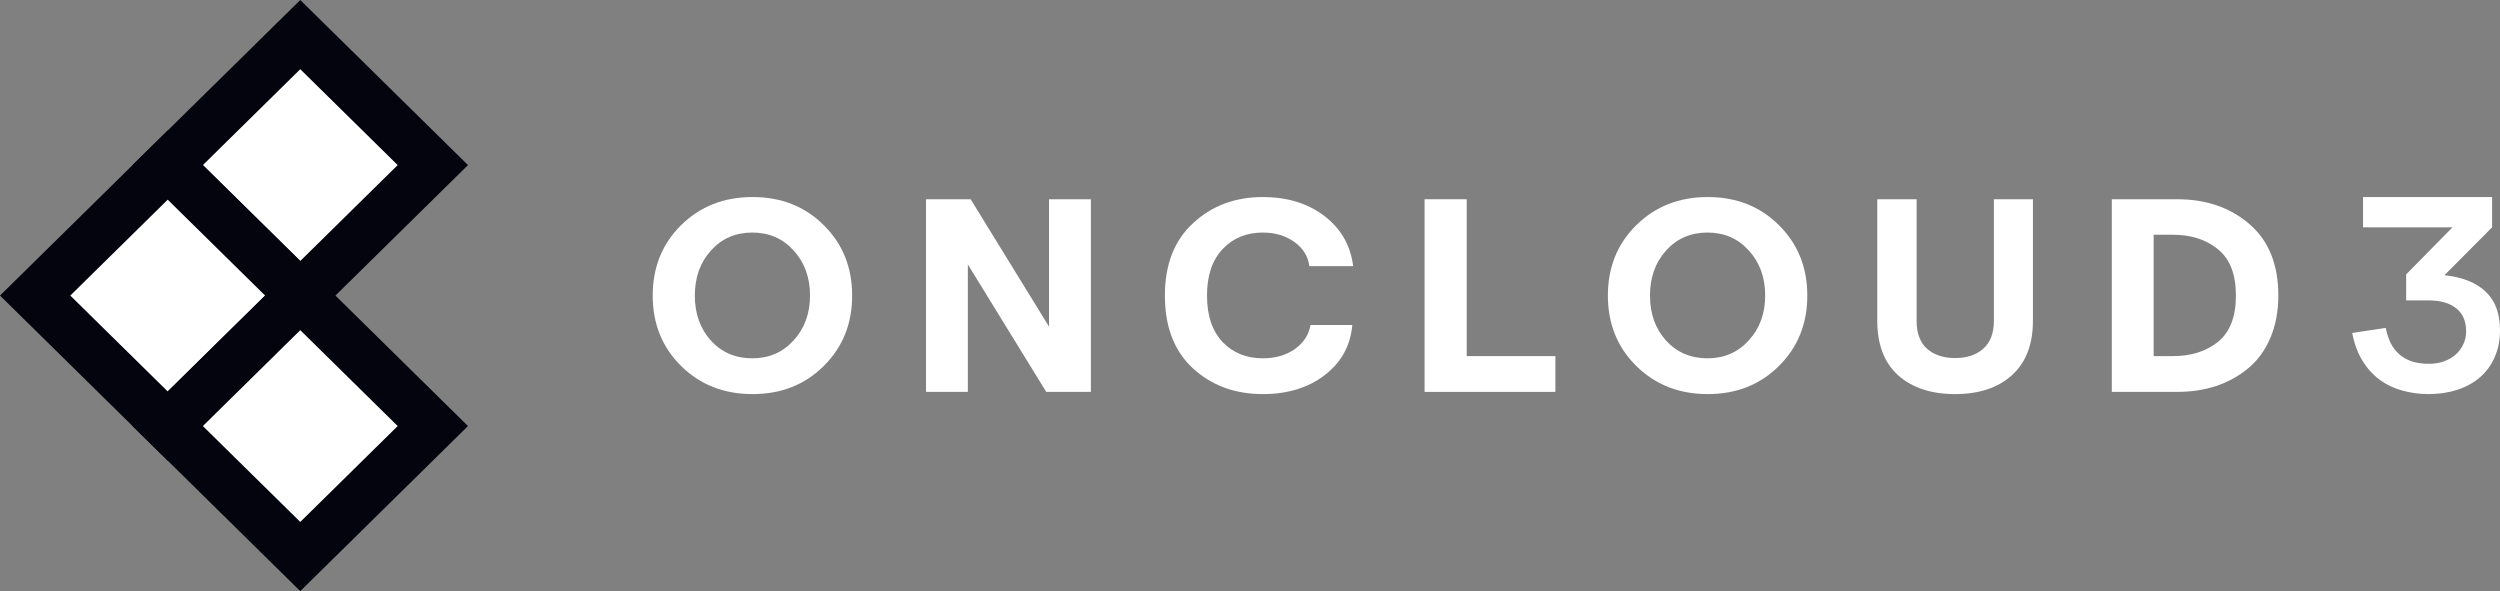 <svg width="203" height="48" viewBox="0 0 203 48" fill="none" xmlns="http://www.w3.org/2000/svg">
<rect x="0" y="0" width="203" height="48" fill="#808080" stroke="none"/>
<path d="M24.382 2.81L35.146 13.405L24.382 24L13.618 13.405L24.382 2.81Z" fill="white"/>
<path fill-rule="evenodd" clip-rule="evenodd" d="M24.382 0L38 13.405L24.382 26.809L10.764 13.405L24.382 0ZM24.382 5.619L16.472 13.405L24.382 21.191L32.292 13.405L24.382 5.619Z" fill="#03040D"/>
<path d="M13.618 13.405L24.382 24L13.618 34.595L2.854 24L13.618 13.405Z" fill="white"/>
<path fill-rule="evenodd" clip-rule="evenodd" d="M13.618 10.595L27.236 24L13.618 37.405L3.26299e-05 24L13.618 10.595ZM13.618 16.214L5.708 24L13.618 31.786L21.528 24L13.618 16.214Z" fill="#03040D"/>
<path d="M24.382 24L35.146 34.595L24.382 45.191L13.618 34.595L24.382 24Z" fill="white"/>
<path fill-rule="evenodd" clip-rule="evenodd" d="M24.382 21.191L38 34.595L24.382 48L10.764 34.595L24.382 21.191ZM24.382 26.809L16.472 34.595L24.382 42.381L32.292 34.595L24.382 26.809Z" fill="#03040D"/>
<path d="M66.883 29.721C65.359 31.24 63.433 32 61.108 32C58.783 32 56.85 31.24 55.31 29.721C53.77 28.201 53 26.294 53 24C53 21.706 53.77 19.799 55.31 18.279C56.85 16.76 58.783 16 61.108 16C63.433 16 65.359 16.76 66.883 18.279C68.424 19.799 69.194 21.706 69.194 24C69.194 26.294 68.424 28.201 66.883 29.721ZM57.733 27.665C58.609 28.618 59.727 29.095 61.086 29.095C62.444 29.095 63.562 28.611 64.438 27.642C65.328 26.674 65.774 25.46 65.774 24C65.774 22.525 65.328 21.303 64.438 20.335C63.562 19.367 62.444 18.883 61.086 18.883C59.727 18.883 58.609 19.367 57.733 20.335C56.858 21.303 56.42 22.525 56.42 24C56.42 25.475 56.858 26.697 57.733 27.665Z" fill="white"/>
<path d="M75.193 31.821V16.179H78.817L85.181 26.525V16.179H88.578V31.821H84.955L78.59 21.475V31.821H75.193Z" fill="white"/>
<path d="M102.538 32C100.273 32 98.379 31.3 96.853 29.899C95.344 28.499 94.589 26.533 94.589 24C94.589 21.482 95.351 19.523 96.876 18.123C98.401 16.708 100.289 16 102.538 16C104.531 16 106.2 16.514 107.544 17.542C108.887 18.57 109.665 19.925 109.876 21.609H106.321C106.215 20.805 105.807 20.149 105.098 19.642C104.388 19.136 103.535 18.883 102.538 18.883C101.21 18.883 100.122 19.33 99.277 20.224C98.431 21.117 98.009 22.376 98.009 24C98.009 25.624 98.431 26.883 99.277 27.776C100.122 28.655 101.21 29.095 102.538 29.095C103.55 29.095 104.411 28.849 105.12 28.358C105.845 27.851 106.275 27.195 106.411 26.391H109.808C109.657 28.075 108.91 29.43 107.566 30.458C106.238 31.486 104.562 32 102.538 32Z" fill="white"/>
<path d="M115.676 31.821V16.179H119.096V28.916H126.298V31.821H115.676Z" fill="white"/>
<path d="M144.443 29.721C142.918 31.24 140.993 32 138.668 32C136.342 32 134.41 31.24 132.87 29.721C131.329 28.201 130.559 26.294 130.559 24C130.559 21.706 131.329 19.799 132.87 18.279C134.41 16.76 136.342 16 138.668 16C140.993 16 142.918 16.76 144.443 18.279C145.983 19.799 146.753 21.706 146.753 24C146.753 26.294 145.983 28.201 144.443 29.721ZM135.293 27.665C136.169 28.618 137.286 29.095 138.645 29.095C140.004 29.095 141.121 28.611 141.997 27.642C142.888 26.674 143.333 25.46 143.333 24C143.333 22.525 142.888 21.303 141.997 20.335C141.121 19.367 140.004 18.883 138.645 18.883C137.286 18.883 136.169 19.367 135.293 20.335C134.417 21.303 133.979 22.525 133.979 24C133.979 25.475 134.417 26.697 135.293 27.665Z" fill="white"/>
<path d="M163.352 30.48C162.22 31.494 160.687 32 158.754 32C156.822 32 155.282 31.494 154.134 30.48C153.002 29.453 152.435 27.978 152.435 26.056V16.179H155.629V26.056C155.629 27.054 155.908 27.806 156.467 28.313C157.041 28.819 157.803 29.073 158.754 29.073C159.706 29.073 160.468 28.819 161.042 28.313C161.616 27.806 161.903 27.054 161.903 26.056V16.179H165.073V26.056C165.073 27.978 164.5 29.453 163.352 30.48Z" fill="white"/>
<path d="M171.479 31.821V16.179H176.801C179.142 16.179 181.089 16.849 182.645 18.19C184.215 19.531 185 21.467 185 24C185 25.281 184.781 26.436 184.343 27.464C183.905 28.477 183.301 29.296 182.531 29.922C181.776 30.547 180.908 31.024 179.927 31.352C178.96 31.665 177.919 31.821 176.801 31.821H171.479ZM174.876 28.916H176.461C177.926 28.916 179.142 28.529 180.108 27.754C181.074 26.965 181.557 25.713 181.557 24C181.557 22.287 181.074 21.035 180.108 20.246C179.142 19.456 177.926 19.061 176.461 19.061H174.876V28.916Z" fill="white"/>
<path d="M203 26.808C203 27.628 202.855 28.361 202.565 29.007C202.283 29.653 201.884 30.197 201.37 30.64C200.855 31.082 200.243 31.419 199.533 31.652C198.822 31.884 198.043 32 197.196 32C196.464 32 195.757 31.906 195.076 31.717C194.402 31.536 193.79 31.245 193.239 30.846C192.696 30.44 192.228 29.925 191.837 29.301C191.446 28.669 191.167 27.915 191 27.037L193.717 26.623C193.812 27.08 193.946 27.49 194.12 27.853C194.301 28.209 194.533 28.513 194.815 28.767C195.098 29.014 195.438 29.206 195.837 29.344C196.243 29.475 196.714 29.54 197.25 29.54C197.699 29.54 198.109 29.471 198.478 29.333C198.848 29.195 199.163 29.007 199.424 28.767C199.685 28.528 199.888 28.248 200.033 27.929C200.178 27.61 200.25 27.273 200.25 26.917C200.25 26.082 199.982 25.455 199.446 25.034C198.909 24.606 198.159 24.392 197.196 24.392H195.38V22.28L199.141 18.46H191.88V16H202.359V18.46L198.489 22.346C199.96 22.505 201.08 22.955 201.848 23.695C202.616 24.428 203 25.466 203 26.808Z" fill="white"/>
</svg>
